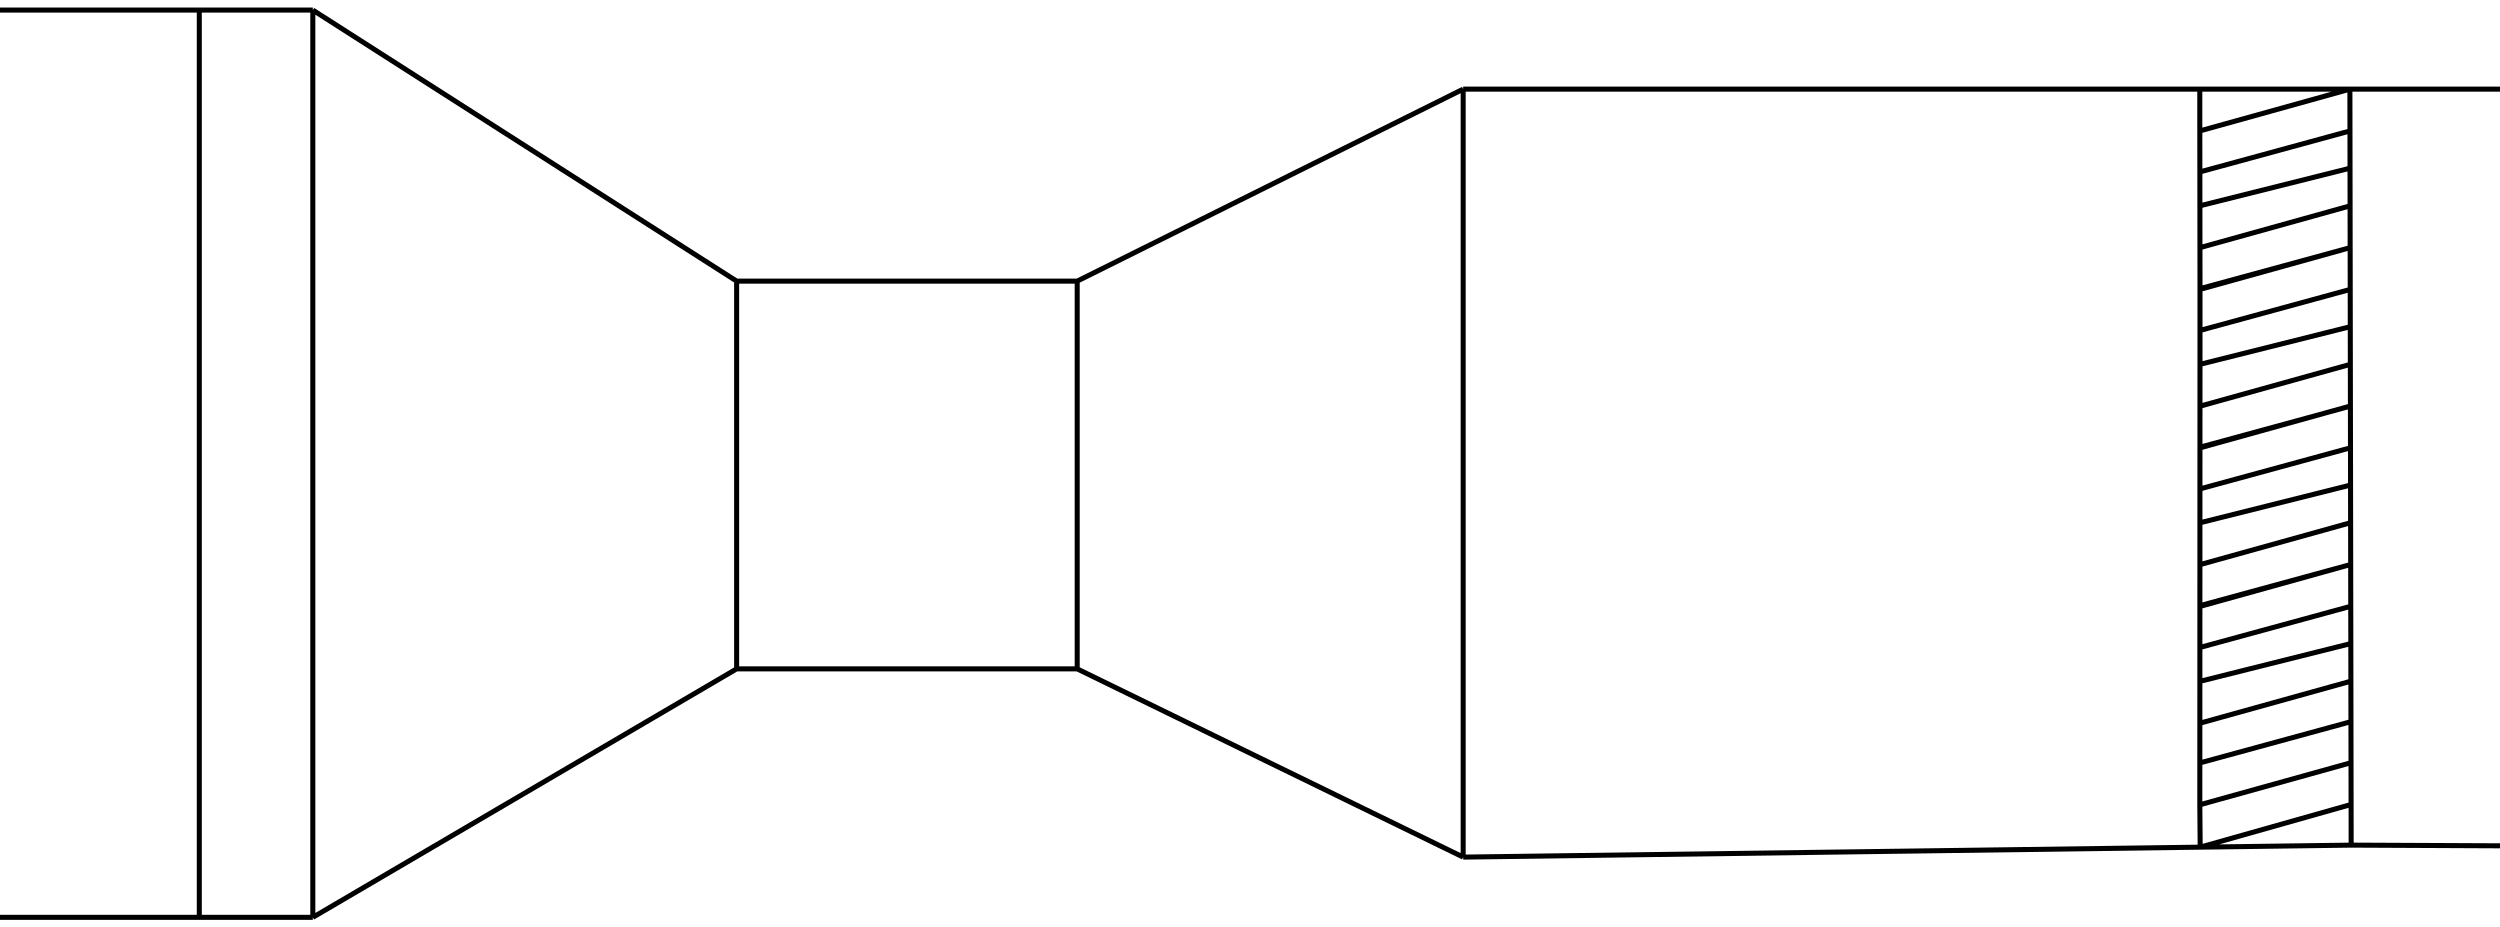 <svg width="496" height="184" viewBox="0 0 496 184" fill="none" xmlns="http://www.w3.org/2000/svg">
<path d="M0 2H39.54M62.063 2V182M62.063 2H39.54M62.063 2L146.147 55.776M62.063 182H39.54M62.063 182L146.147 132.705M0 182H39.54M39.54 2V182M146.147 132.705V55.776M146.147 132.705H213.715M146.147 55.776H213.715M213.715 55.776V132.705M213.715 55.776L290.293 17.685M213.715 132.705L290.293 170.05M290.293 17.685H436.44M290.293 17.685V170.05M290.293 170.05L466.47 167.673M496 17.685H466.22M496 167.809L466.47 167.673M436.44 17.685H466.22M436.44 17.685V24.407L436.442 25.977M436.517 168.077L466.47 167.673M436.517 168.077L466.245 159.67M436.517 168.077L436.443 159.669M466.47 167.673L466.284 57.423M466.47 167.673L466.308 72.284M466.22 17.685V17.688M466.27 49.131V49.135M466.27 49.131L465.554 49.33M466.27 49.131L466.257 40.842M436.479 57.423V65.562M436.479 57.423L465.554 49.33M436.479 57.423L436.459 40.833M466.284 57.423L436.479 65.562M466.284 57.423L466.296 64.815M466.284 57.423L466.27 49.135M436.479 65.562L436.47 88.861M466.296 64.815L436.479 72.284M466.296 64.815L466.308 72.284M466.308 72.284L436.517 80.577M466.322 80.577L436.517 88.716M466.231 17.685L466.22 17.688M436.44 25.977L436.442 25.977M466.245 25.977L466.233 25.98M436.44 34.116L436.451 34.113M466.257 33.369L466.245 33.372M436.44 40.838L436.459 40.833M466.27 40.838L466.257 40.842M436.479 49.131L466.257 40.842M466.284 49.131L466.27 49.135M466.27 112.023L465.554 112.222M465.554 112.222L436.479 120.315M465.554 112.222L466.284 112.023M465.554 112.222L436.479 120.162M466.284 120.315L436.479 128.454M466.296 127.708L436.479 135.176M466.308 135.176L436.517 143.469M466.206 143.239L436.446 151.365M436.401 151.378L436.446 151.365M466.231 80.577L436.47 88.861M436.44 88.869L436.47 88.861M466.245 88.869L436.467 97.001M436.44 97.008L436.467 97.001M466.257 96.261L436.464 103.724M436.44 103.73L436.464 103.724M466.27 103.73L436.479 112.023M466.231 151.378L436.443 159.669M436.44 159.67L436.443 159.669M436.47 88.861L436.467 97.001M436.467 97.001L436.464 103.724M436.464 103.724L436.446 151.365M436.446 151.365L436.443 159.669M465.554 49.33L466.27 49.135M465.554 49.33L436.479 57.27L436.459 40.833M466.257 40.842L466.245 33.372M466.245 33.372L436.459 40.833M466.245 33.372L466.233 25.98M436.459 40.833L436.451 34.113M466.233 25.98L436.451 34.113M466.233 25.98L466.22 17.688M436.451 34.113L436.442 25.977M466.22 17.688L436.442 25.977" stroke="black" strokeWidth="3"/>
</svg>
